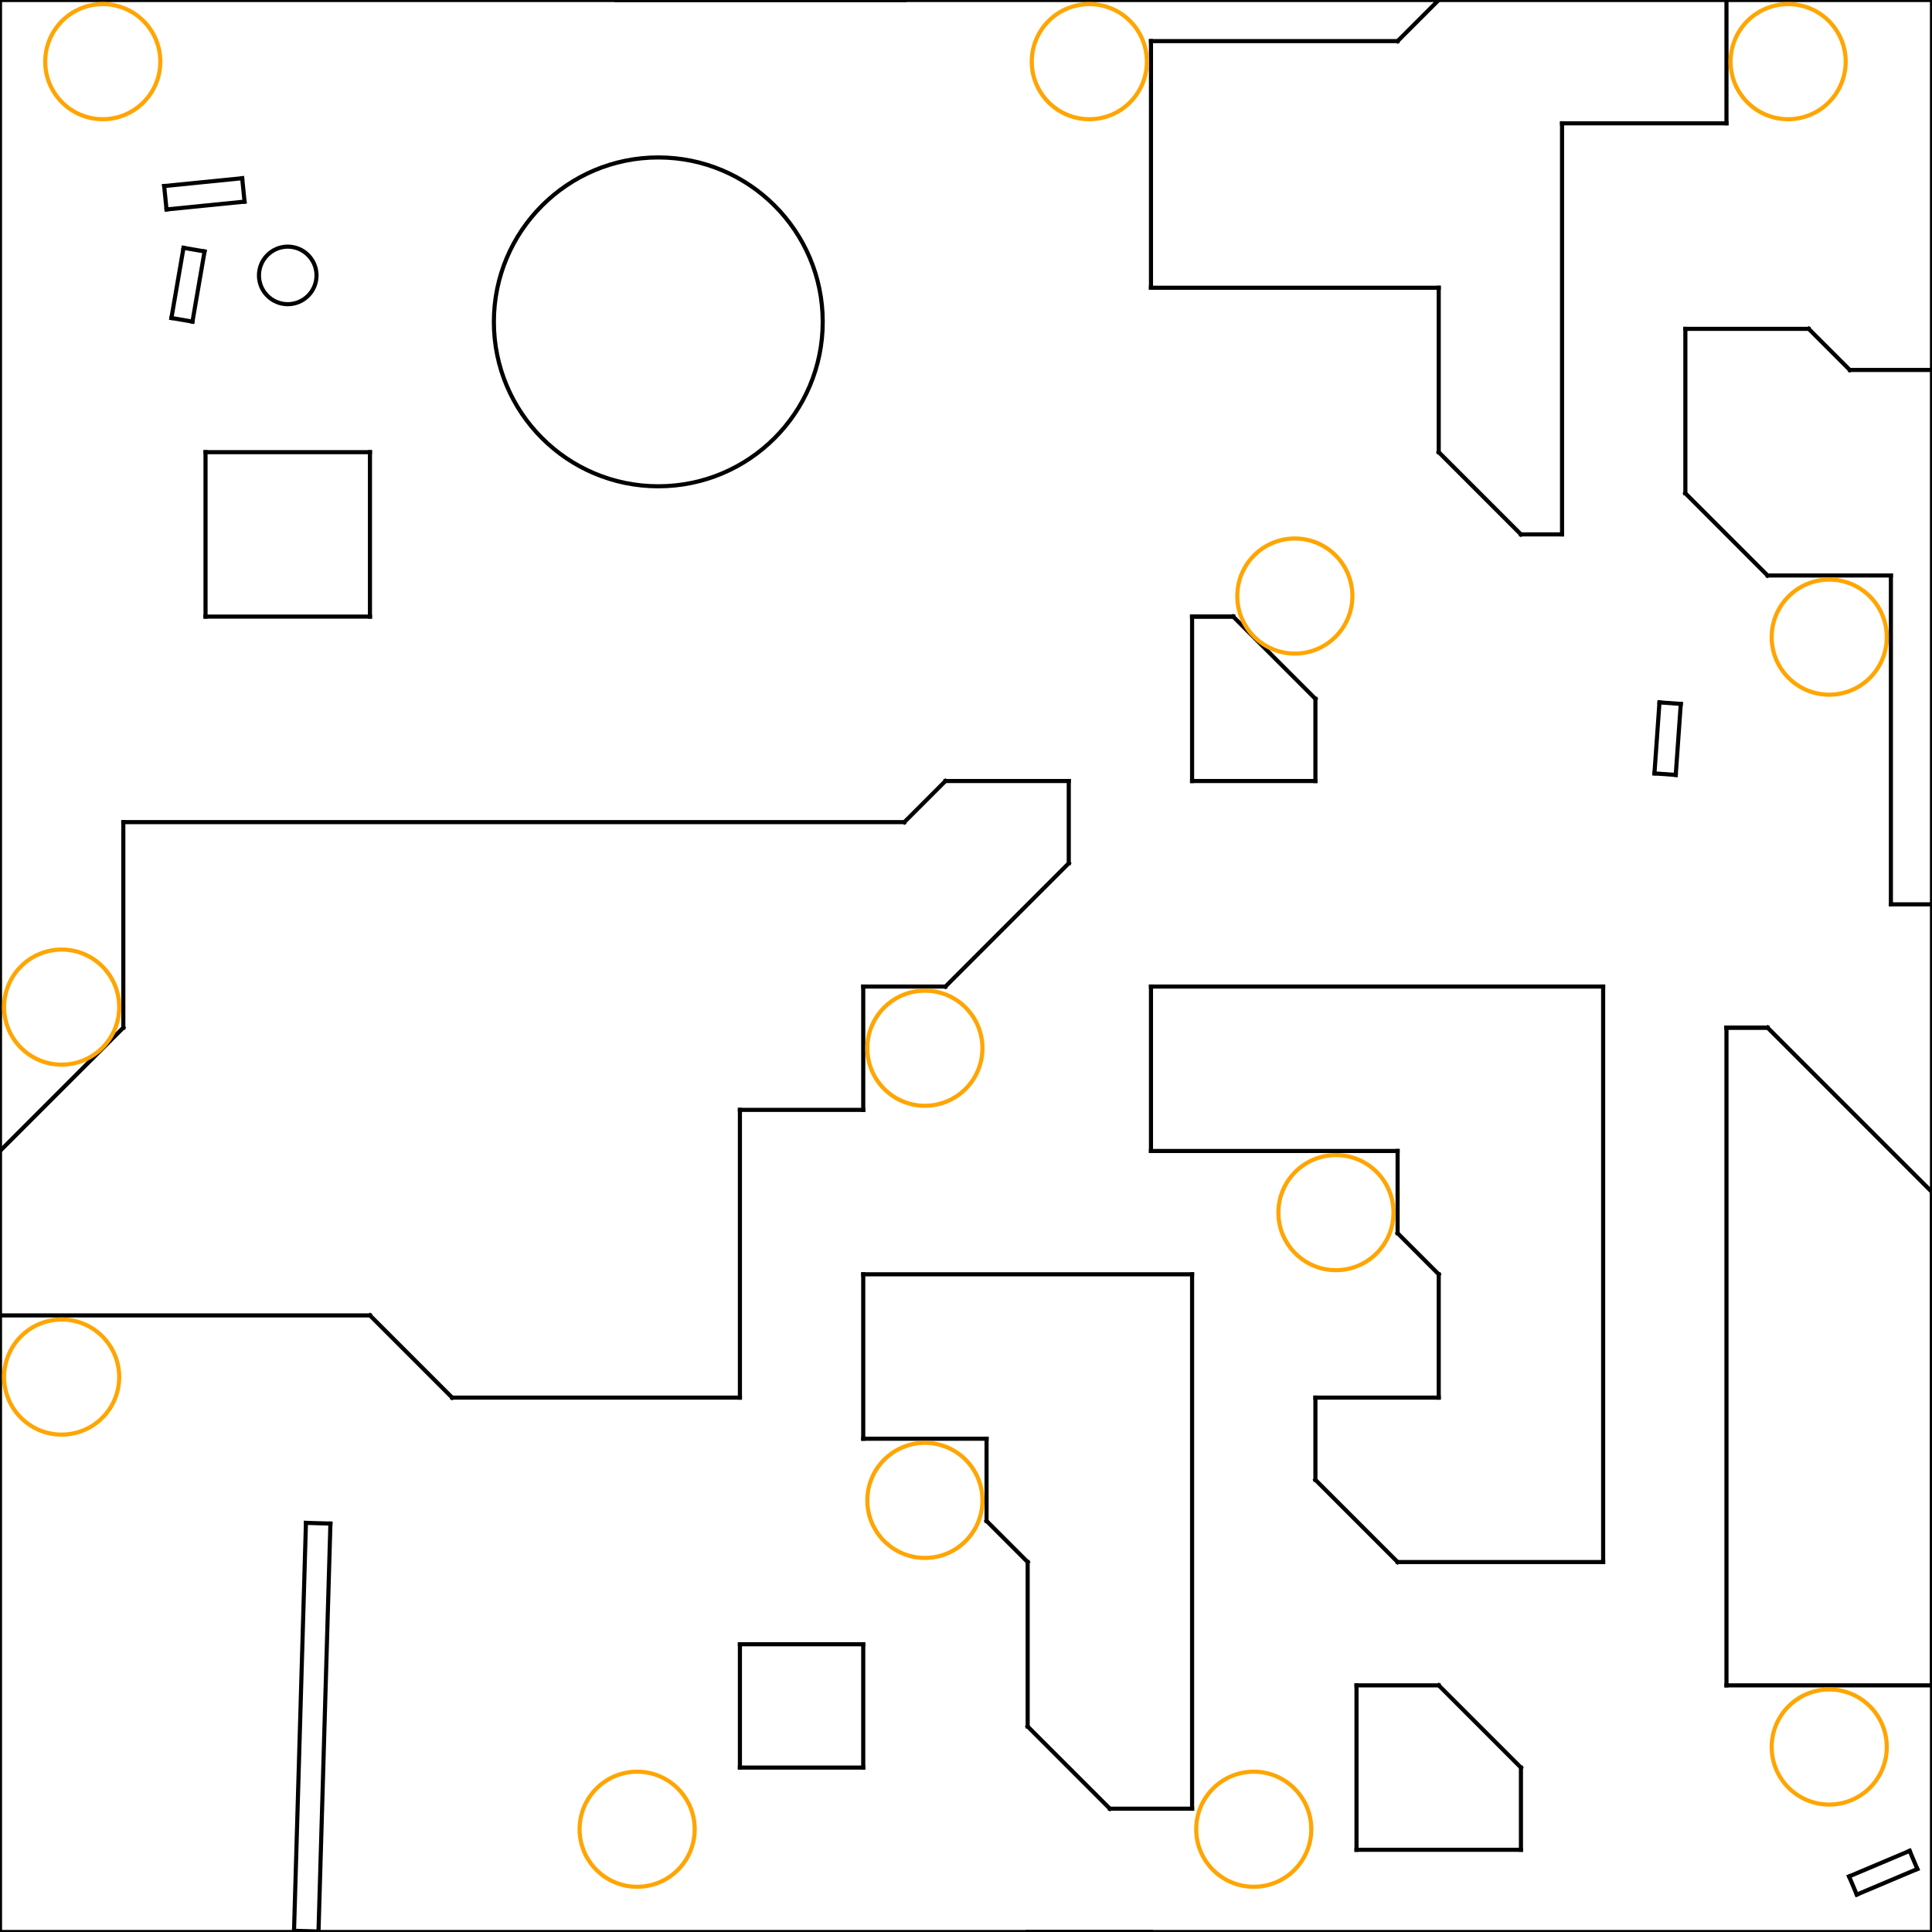 <?xml version="1.0" encoding="utf-8" standalone="no"?>
<!DOCTYPE svg PUBLIC "-//W3C//DTD SVG 1.1//EN" "http://www.w3.org/Graphics/SVG/1.1/DTD/svg11.dtd">
<svg viewBox = "0 0 470 470" version = "1.1" xmlns="http://www.w3.org/2000/svg" xmlns:xlink="http://www.w3.org/1999/xlink">
<line x1="0" y1 ="-3.05176e-05" x2="0" y2="470" stroke = "black" stroke-width = "1" stroke-linecap="square"/>
<line x1="0" y1 ="470" x2="470" y2="470" stroke = "black" stroke-width = "1" stroke-linecap="square"/>
<line x1="470" y1 ="470" x2="470" y2="-3.05176e-05" stroke = "black" stroke-width = "1" stroke-linecap="square"/>
<line x1="470" y1 ="-3.05176e-05" x2="0" y2="-3.05176e-05" stroke = "black" stroke-width = "1" stroke-linecap="square"/>
<line x1="150" y1 ="-3.05176e-05" x2="220" y2="-3.05176e-05" stroke = "black" stroke-width = "1" stroke-linecap="square"/>
<line x1="280" y1 ="10" x2="340" y2="10" stroke = "black" stroke-width = "1" stroke-linecap="square"/>
<line x1="340" y1 ="10" x2="350" y2="-3.05176e-05" stroke = "black" stroke-width = "1" stroke-linecap="square"/>
<line x1="280" y1 ="10" x2="280" y2="70" stroke = "black" stroke-width = "1" stroke-linecap="square"/>
<line x1="280" y1 ="70" x2="350" y2="70" stroke = "black" stroke-width = "1" stroke-linecap="square"/>
<line x1="350" y1 ="70" x2="350" y2="110" stroke = "black" stroke-width = "1" stroke-linecap="square"/>
<line x1="350" y1 ="110" x2="370" y2="130" stroke = "black" stroke-width = "1" stroke-linecap="square"/>
<line x1="370" y1 ="130" x2="380" y2="130" stroke = "black" stroke-width = "1" stroke-linecap="square"/>
<line x1="380" y1 ="130" x2="380" y2="30" stroke = "black" stroke-width = "1" stroke-linecap="square"/>
<line x1="380" y1 ="30" x2="420" y2="30" stroke = "black" stroke-width = "1" stroke-linecap="square"/>
<line x1="420" y1 ="30" x2="420" y2="-3.05176e-05" stroke = "black" stroke-width = "1" stroke-linecap="square"/>
<line x1="410" y1 ="80" x2="440" y2="80" stroke = "black" stroke-width = "1" stroke-linecap="square"/>
<line x1="440" y1 ="80" x2="450" y2="90" stroke = "black" stroke-width = "1" stroke-linecap="square"/>
<line x1="450" y1 ="90" x2="470" y2="90" stroke = "black" stroke-width = "1" stroke-linecap="square"/>
<line x1="410" y1 ="80" x2="410" y2="120" stroke = "black" stroke-width = "1" stroke-linecap="square"/>
<line x1="410" y1 ="120" x2="430" y2="140" stroke = "black" stroke-width = "1" stroke-linecap="square"/>
<line x1="430" y1 ="140" x2="460" y2="140" stroke = "black" stroke-width = "1" stroke-linecap="square"/>
<line x1="460" y1 ="140" x2="460" y2="220" stroke = "black" stroke-width = "1" stroke-linecap="square"/>
<line x1="460" y1 ="220" x2="470" y2="220" stroke = "black" stroke-width = "1" stroke-linecap="square"/>
<line x1="50" y1 ="110" x2="90" y2="110" stroke = "black" stroke-width = "1" stroke-linecap="square"/>
<line x1="90" y1 ="110" x2="90" y2="150" stroke = "black" stroke-width = "1" stroke-linecap="square"/>
<line x1="90" y1 ="150" x2="50" y2="150" stroke = "black" stroke-width = "1" stroke-linecap="square"/>
<line x1="50" y1 ="150" x2="50" y2="110" stroke = "black" stroke-width = "1" stroke-linecap="square"/>
<line x1="290" y1 ="150" x2="300" y2="150" stroke = "black" stroke-width = "1" stroke-linecap="square"/>
<line x1="300" y1 ="150" x2="320" y2="170" stroke = "black" stroke-width = "1" stroke-linecap="square"/>
<line x1="320" y1 ="170" x2="320" y2="190" stroke = "black" stroke-width = "1" stroke-linecap="square"/>
<line x1="320" y1 ="190" x2="290" y2="190" stroke = "black" stroke-width = "1" stroke-linecap="square"/>
<line x1="290" y1 ="190" x2="290" y2="150" stroke = "black" stroke-width = "1" stroke-linecap="square"/>
<line x1="300" y1 ="150" x2="290" y2="150" stroke = "black" stroke-width = "1" stroke-linecap="square"/>
<line x1="0" y1 ="280" x2="30" y2="250" stroke = "black" stroke-width = "1" stroke-linecap="square"/>
<line x1="30" y1 ="250" x2="30" y2="200" stroke = "black" stroke-width = "1" stroke-linecap="square"/>
<line x1="30" y1 ="200" x2="220" y2="200" stroke = "black" stroke-width = "1" stroke-linecap="square"/>
<line x1="220" y1 ="200" x2="230" y2="190" stroke = "black" stroke-width = "1" stroke-linecap="square"/>
<line x1="230" y1 ="190" x2="260" y2="190" stroke = "black" stroke-width = "1" stroke-linecap="square"/>
<line x1="260" y1 ="190" x2="260" y2="210" stroke = "black" stroke-width = "1" stroke-linecap="square"/>
<line x1="260" y1 ="210" x2="230" y2="240" stroke = "black" stroke-width = "1" stroke-linecap="square"/>
<line x1="230" y1 ="240" x2="210" y2="240" stroke = "black" stroke-width = "1" stroke-linecap="square"/>
<line x1="210" y1 ="240" x2="210" y2="270" stroke = "black" stroke-width = "1" stroke-linecap="square"/>
<line x1="210" y1 ="270" x2="180" y2="270" stroke = "black" stroke-width = "1" stroke-linecap="square"/>
<line x1="180" y1 ="270" x2="180" y2="340" stroke = "black" stroke-width = "1" stroke-linecap="square"/>
<line x1="180" y1 ="340" x2="110" y2="340" stroke = "black" stroke-width = "1" stroke-linecap="square"/>
<line x1="110" y1 ="340" x2="90" y2="320" stroke = "black" stroke-width = "1" stroke-linecap="square"/>
<line x1="90" y1 ="320" x2="0" y2="320" stroke = "black" stroke-width = "1" stroke-linecap="square"/>
<line x1="280" y1 ="240" x2="390" y2="240" stroke = "black" stroke-width = "1" stroke-linecap="square"/>
<line x1="390" y1 ="240" x2="390" y2="380" stroke = "black" stroke-width = "1" stroke-linecap="square"/>
<line x1="390" y1 ="380" x2="340" y2="380" stroke = "black" stroke-width = "1" stroke-linecap="square"/>
<line x1="340" y1 ="380" x2="320" y2="360" stroke = "black" stroke-width = "1" stroke-linecap="square"/>
<line x1="320" y1 ="360" x2="320" y2="340" stroke = "black" stroke-width = "1" stroke-linecap="square"/>
<line x1="320" y1 ="340" x2="350" y2="340" stroke = "black" stroke-width = "1" stroke-linecap="square"/>
<line x1="350" y1 ="340" x2="350" y2="310" stroke = "black" stroke-width = "1" stroke-linecap="square"/>
<line x1="350" y1 ="310" x2="340" y2="300" stroke = "black" stroke-width = "1" stroke-linecap="square"/>
<line x1="340" y1 ="300" x2="340" y2="280" stroke = "black" stroke-width = "1" stroke-linecap="square"/>
<line x1="340" y1 ="280" x2="280" y2="280" stroke = "black" stroke-width = "1" stroke-linecap="square"/>
<line x1="280" y1 ="280" x2="280" y2="240" stroke = "black" stroke-width = "1" stroke-linecap="square"/>
<line x1="420" y1 ="250" x2="430" y2="250" stroke = "black" stroke-width = "1" stroke-linecap="square"/>
<line x1="430" y1 ="250" x2="470" y2="290" stroke = "black" stroke-width = "1" stroke-linecap="square"/>
<line x1="470" y1 ="290" x2="470" y2="410" stroke = "black" stroke-width = "1" stroke-linecap="square"/>
<line x1="470" y1 ="410" x2="420" y2="410" stroke = "black" stroke-width = "1" stroke-linecap="square"/>
<line x1="420" y1 ="410" x2="420" y2="250" stroke = "black" stroke-width = "1" stroke-linecap="square"/>
<line x1="430" y1 ="250" x2="420" y2="250" stroke = "black" stroke-width = "1" stroke-linecap="square"/>
<line x1="210" y1 ="310" x2="290" y2="310" stroke = "black" stroke-width = "1" stroke-linecap="square"/>
<line x1="290" y1 ="310" x2="290" y2="440" stroke = "black" stroke-width = "1" stroke-linecap="square"/>
<line x1="290" y1 ="440" x2="270" y2="440" stroke = "black" stroke-width = "1" stroke-linecap="square"/>
<line x1="270" y1 ="440" x2="250" y2="420" stroke = "black" stroke-width = "1" stroke-linecap="square"/>
<line x1="250" y1 ="420" x2="250" y2="380" stroke = "black" stroke-width = "1" stroke-linecap="square"/>
<line x1="250" y1 ="380" x2="240" y2="370" stroke = "black" stroke-width = "1" stroke-linecap="square"/>
<line x1="240" y1 ="370" x2="240" y2="350" stroke = "black" stroke-width = "1" stroke-linecap="square"/>
<line x1="240" y1 ="350" x2="210" y2="350" stroke = "black" stroke-width = "1" stroke-linecap="square"/>
<line x1="210" y1 ="350" x2="210" y2="310" stroke = "black" stroke-width = "1" stroke-linecap="square"/>
<line x1="180" y1 ="400" x2="210" y2="400" stroke = "black" stroke-width = "1" stroke-linecap="square"/>
<line x1="210" y1 ="400" x2="210" y2="430" stroke = "black" stroke-width = "1" stroke-linecap="square"/>
<line x1="210" y1 ="430" x2="180" y2="430" stroke = "black" stroke-width = "1" stroke-linecap="square"/>
<line x1="180" y1 ="430" x2="180" y2="400" stroke = "black" stroke-width = "1" stroke-linecap="square"/>
<line x1="330" y1 ="410" x2="350" y2="410" stroke = "black" stroke-width = "1" stroke-linecap="square"/>
<line x1="350" y1 ="410" x2="370" y2="430" stroke = "black" stroke-width = "1" stroke-linecap="square"/>
<line x1="370" y1 ="430" x2="370" y2="450" stroke = "black" stroke-width = "1" stroke-linecap="square"/>
<line x1="370" y1 ="450" x2="330" y2="450" stroke = "black" stroke-width = "1" stroke-linecap="square"/>
<line x1="330" y1 ="450" x2="330" y2="410" stroke = "black" stroke-width = "1" stroke-linecap="square"/>
<line x1="250" y1 ="470" x2="280" y2="470" stroke = "black" stroke-width = "1" stroke-linecap="square"/>
<line x1="41.701" y1 ="77.357" x2="44.645" y2="60.288" stroke = "black" stroke-width = "1" stroke-linecap="square"/>
<line x1="44.645" y1 ="60.288" x2="49.765" y2="61.171" stroke = "black" stroke-width = "1" stroke-linecap="square"/>
<line x1="49.765" y1 ="61.171" x2="46.821" y2="78.24" stroke = "black" stroke-width = "1" stroke-linecap="square"/>
<line x1="46.821" y1 ="78.24" x2="41.701" y2="77.357" stroke = "black" stroke-width = "1" stroke-linecap="square"/>
<line x1="39.937" y1 ="45.257" x2="58.92" y2="43.353" stroke = "black" stroke-width = "1" stroke-linecap="square"/>
<line x1="58.92" y1 ="43.353" x2="59.492" y2="49.048" stroke = "black" stroke-width = "1" stroke-linecap="square"/>
<line x1="59.492" y1 ="49.048" x2="40.508" y2="50.952" stroke = "black" stroke-width = "1" stroke-linecap="square"/>
<line x1="40.508" y1 ="50.952" x2="39.937" y2="45.257" stroke = "black" stroke-width = "1" stroke-linecap="square"/>
<line x1="402.477" y1 ="188.148" x2="403.702" y2="170.871" stroke = "black" stroke-width = "1" stroke-linecap="square"/>
<line x1="403.702" y1 ="170.871" x2="408.885" y2="171.239" stroke = "black" stroke-width = "1" stroke-linecap="square"/>
<line x1="408.885" y1 ="171.239" x2="407.66" y2="188.516" stroke = "black" stroke-width = "1" stroke-linecap="square"/>
<line x1="407.66" y1 ="188.516" x2="402.477" y2="188.148" stroke = "black" stroke-width = "1" stroke-linecap="square"/>
<line x1="80.381" y1 ="370.643" x2="77.482" y2="469.878" stroke = "black" stroke-width = "1" stroke-linecap="square"/>
<line x1="77.482" y1 ="469.878" x2="71.528" y2="469.704" stroke = "black" stroke-width = "1" stroke-linecap="square"/>
<line x1="71.528" y1 ="469.704" x2="74.427" y2="370.469" stroke = "black" stroke-width = "1" stroke-linecap="square"/>
<line x1="74.427" y1 ="370.469" x2="80.381" y2="370.643" stroke = "black" stroke-width = "1" stroke-linecap="square"/>
<line x1="449.828" y1 ="456.484" x2="464.565" y2="450.253" stroke = "black" stroke-width = "1" stroke-linecap="square"/>
<line x1="464.565" y1 ="450.253" x2="466.434" y2="454.674" stroke = "black" stroke-width = "1" stroke-linecap="square"/>
<line x1="466.434" y1 ="454.674" x2="451.697" y2="460.905" stroke = "black" stroke-width = "1" stroke-linecap="square"/>
<line x1="451.697" y1 ="460.905" x2="449.828" y2="456.484" stroke = "black" stroke-width = "1" stroke-linecap="square"/>
<circle id="start_1_1_" cx="70" cy ="67" r="7" fill="none" stroke = "black" stroke-width = "1"/>
<circle id="start_2_1_" cx="160.146" cy ="78.3" r="40" fill="none" stroke = "black" stroke-width = "1"/>
<circle id="goal_1_1_" cx="25" cy ="15" r="14" fill="none" stroke = "orange" stroke-width = "1"/>
<circle id="goal_2_1_" cx="265" cy ="15" r="14" fill="none" stroke = "orange" stroke-width = "1"/>
<circle cx="435" cy ="15" r="14" fill="none" stroke = "orange" stroke-width = "1"/>
<circle cx="15" cy ="245" r="14" fill="none" stroke = "orange" stroke-width = "1"/>
<circle cx="225" cy ="255" r="14" fill="none" stroke = "orange" stroke-width = "1"/>
<circle cx="315" cy ="145" r="14" fill="none" stroke = "orange" stroke-width = "1"/>
<circle cx="445" cy ="155" r="14" fill="none" stroke = "orange" stroke-width = "1"/>
<circle cx="15" cy ="335" r="14" fill="none" stroke = "orange" stroke-width = "1"/>
<circle cx="225" cy ="365" r="14" fill="none" stroke = "orange" stroke-width = "1"/>
<circle cx="325" cy ="295" r="14" fill="none" stroke = "orange" stroke-width = "1"/>
<circle cx="445" cy ="425" r="14" fill="none" stroke = "orange" stroke-width = "1"/>
<circle cx="155" cy ="445" r="14" fill="none" stroke = "orange" stroke-width = "1"/>
<circle cx="305" cy ="445" r="14" fill="none" stroke = "orange" stroke-width = "1"/>
</svg>
